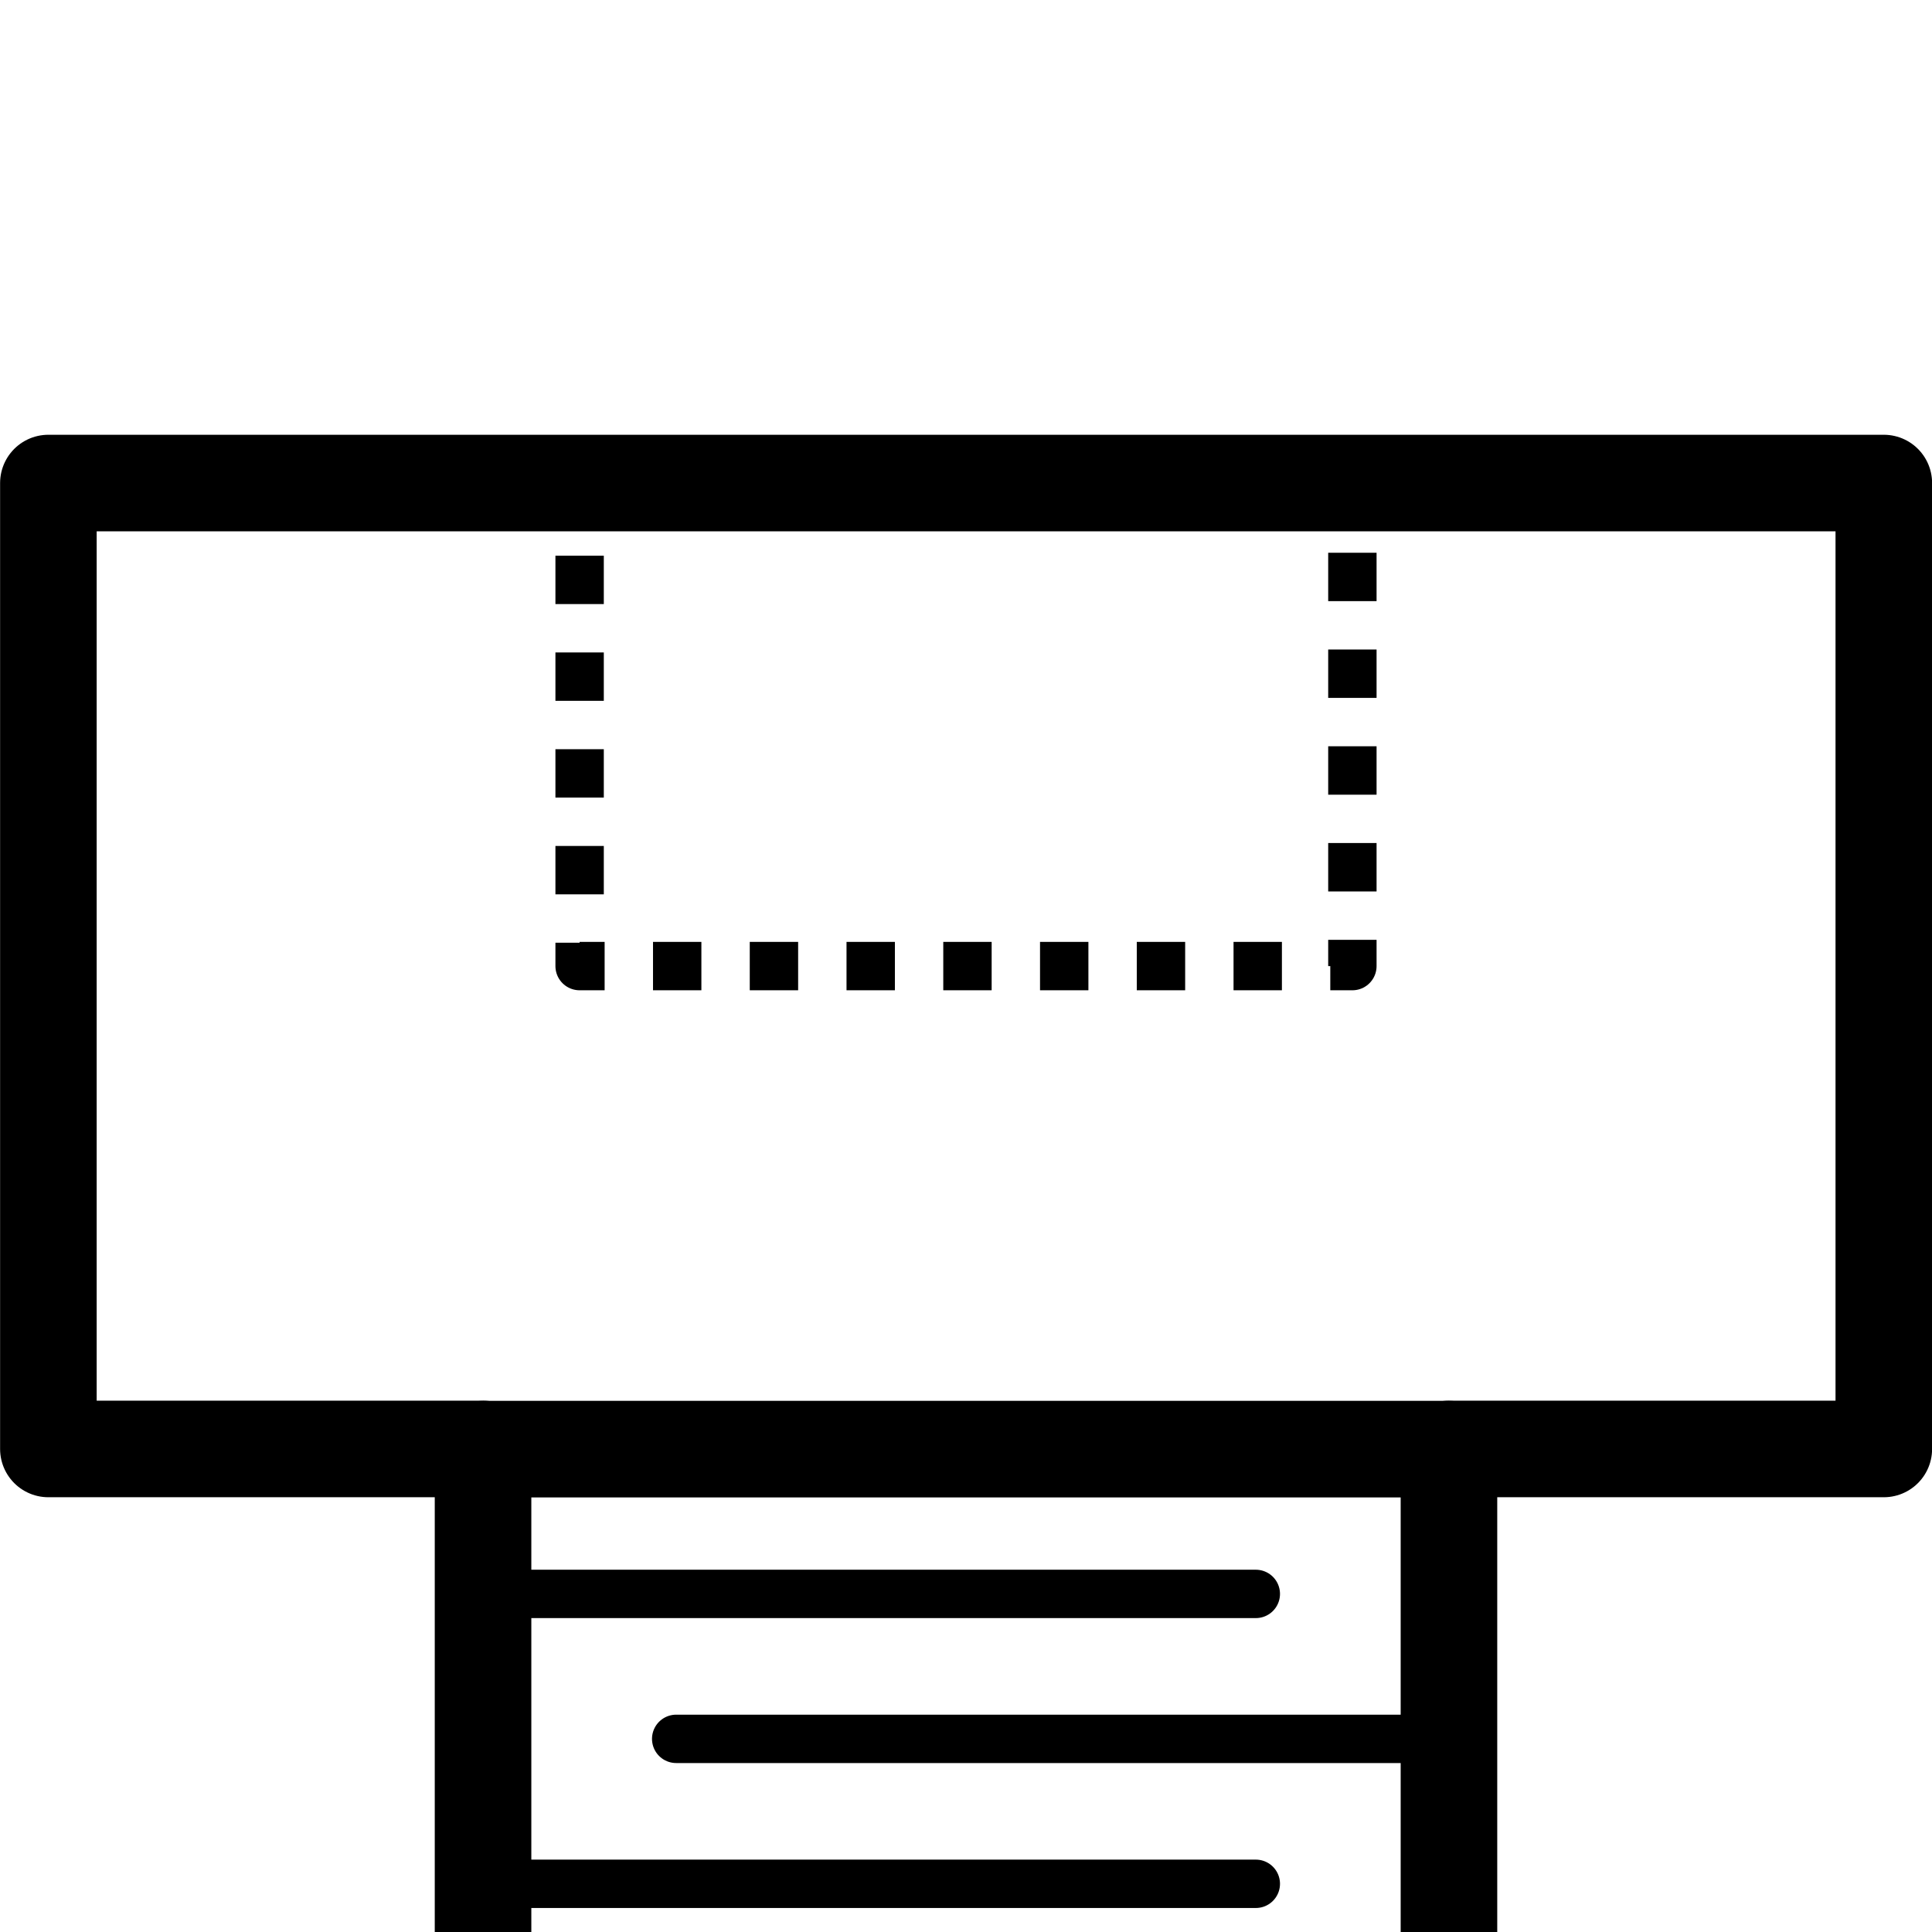 <?xml version="1.0" encoding="UTF-8" standalone="no"?>
<!-- Created with Inkscape (http://www.inkscape.org/) -->

<svg
   width="40"
   height="40"
   viewBox="0 0 10.583 10.583"
   version="1.1"
   id="svg28879"
   inkscape:version="1.2.1 (9c6d41e410, 2022-07-14)"
   sodipodi:docname="socket.svg"
   xmlns:inkscape="http://www.inkscape.org/namespaces/inkscape"
   xmlns:sodipodi="http://sodipodi.sourceforge.net/DTD/sodipodi-0.dtd"
   xmlns="http://www.w3.org/2000/svg"
   xmlns:svg="http://www.w3.org/2000/svg">
  <sodipodi:namedview
     id="namedview28881"
     pagecolor="#ffffff"
     bordercolor="#666666"
     borderopacity="1.0"
     inkscape:showpageshadow="2"
     inkscape:pageopacity="0.0"
     inkscape:pagecheckerboard="0"
     inkscape:deskcolor="#d1d1d1"
     inkscape:document-units="mm"
     showgrid="true"
     inkscape:zoom="15.379686"
     inkscape:cx="9.0704062"
     inkscape:cy="22.529719"
     inkscape:window-width="1350"
     inkscape:window-height="1230"
     inkscape:window-x="1416"
     inkscape:window-y="140"
     inkscape:window-maximized="0"
     inkscape:current-layer="layer1">
    <inkscape:grid
       type="xygrid"
       id="grid29363"
       originx="0"
       originy="0" />
  </sodipodi:namedview>
  <defs
     id="defs28876" />
  <g
     inkscape:label="Layer 1"
     inkscape:groupmode="layer"
     id="layer1">
    <path
       style="fill:none;fill-rule:evenodd;stroke:#000000;stroke-width:0.265px;stroke-linecap:round;stroke-linejoin:miter;stroke-opacity:1"
       d="M 2.646,8.731 H 6.879"
       id="path46134" />
    <path
       style="fill:none;fill-rule:evenodd;stroke:#000000;stroke-width:0.265px;stroke-linecap:round;stroke-linejoin:miter;stroke-opacity:1"
       d="M 3.704,9.525 H 7.938"
       id="path46134-7" />
    <path
       style="fill:none;fill-rule:evenodd;stroke:#000000;stroke-width:0.265px;stroke-linecap:round;stroke-linejoin:miter;stroke-opacity:1"
       d="M 2.646,10.319 H 6.879"
       id="path46134-7-0" />
    <path
       style="fill:none;fill-rule:evenodd;stroke:#000000;stroke-width:0.265;stroke-linecap:butt;stroke-linejoin:round;stroke-opacity:1;stroke-dasharray:0.265,0.265;stroke-dashoffset:0.132"
       d="M 3.175,2.646 V 5.292 H 7.408 V 2.646"
       id="path44673" />
    <path
       style="fill:none;fill-rule:evenodd;stroke:#000000;stroke-width:0.529;stroke-linecap:butt;stroke-linejoin:round;stroke-dasharray:none;stroke-opacity:1"
       d="M 2.646,10.583 V 7.937 H 0.265 V 2.646 H 10.319 V 7.937 H 7.937 v 2.646"
       id="path43945"
       sodipodi:nodetypes="cccccccc" />
    <path
       style="fill:none;fill-rule:evenodd;stroke:#000000;stroke-width:0.529;stroke-linecap:round;stroke-linejoin:miter;stroke-dasharray:none;stroke-opacity:1"
       d="M 2.646,7.938 H 7.938"
       id="path46134-3"
       sodipodi:nodetypes="cc" />
  </g>
</svg>
